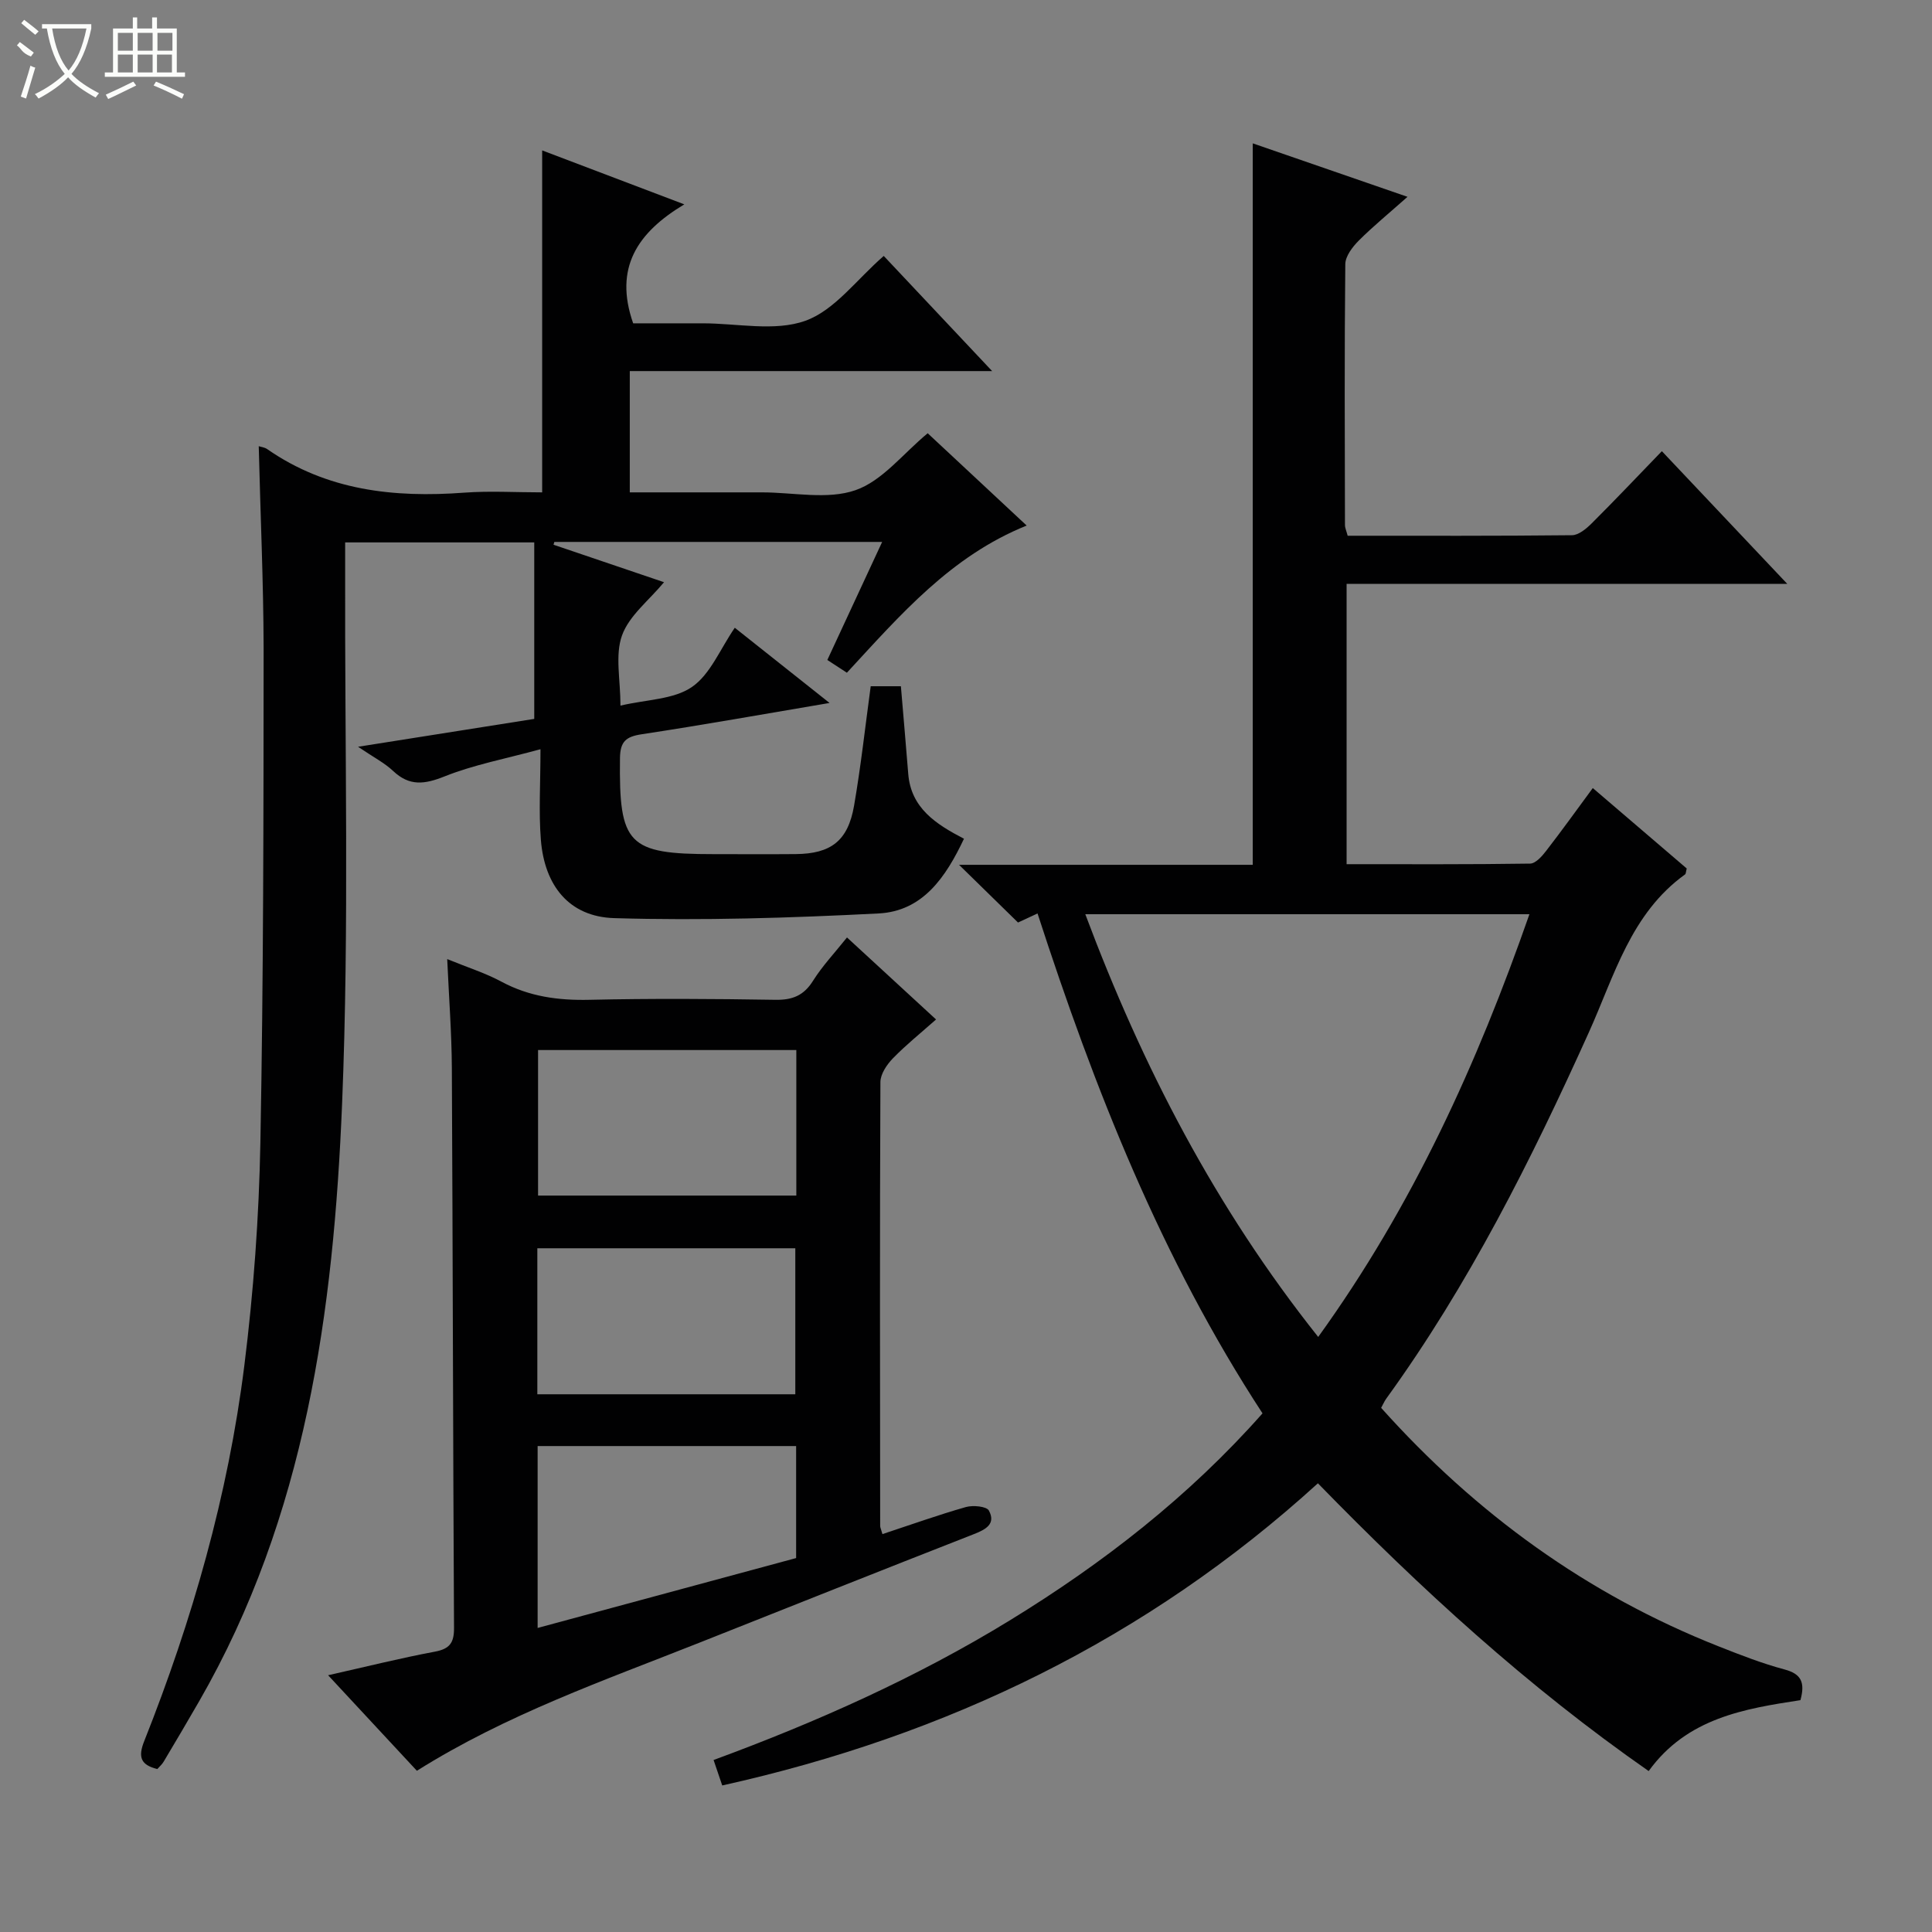 <svg enable-background="new 0 0 400 400" viewBox="0 0 400 400" xmlns="http://www.w3.org/2000/svg"><rect x="0" y="0" width="400" height="400" fill="#808080" stroke="none"/><g fill="#010102"><path d="m285.95 291.48c19.59 21.87 42.64 38.63 69.92 49.4 4.47 1.77 8.99 3.53 13.62 4.77 3.42.91 4.28 2.66 3.27 6.35-11.55 1.77-23.48 3.68-31.42 14.68-25.04-17.45-47.2-37.73-68.48-59.58-35.39 32.21-76.76 52.22-123.33 62.56-.61-1.8-1.13-3.32-1.79-5.27 21.37-7.87 41.96-17.05 61.27-28.87 19.37-11.87 37.16-25.69 52.38-42.9-20.96-32.1-34.77-67.12-46.58-103.5-1.66.77-3.05 1.42-4.04 1.88-4.05-3.97-7.91-7.74-12.21-11.95h60.81c0-49.82 0-99.19 0-149.37 10.37 3.58 20.7 7.15 32.04 11.07-3.81 3.39-7.11 6.08-10.11 9.08-1.29 1.3-2.76 3.22-2.77 4.87-.19 17.99-.11 35.99-.07 53.99 0 .63.31 1.26.56 2.23 15.52 0 30.99.06 46.46-.11 1.37-.02 2.95-1.35 4.06-2.45 4.83-4.81 9.51-9.76 14.53-14.95 8.74 9.24 17 17.98 25.97 27.48-31.02 0-60.93 0-91.24 0v58.03c12.78 0 25.39.07 38-.12 1.12-.02 2.43-1.49 3.27-2.58 3.23-4.17 6.31-8.46 9.7-13.06 6.74 5.77 13.15 11.25 19.45 16.65-.18.66-.16 1.09-.35 1.23-11.25 8.1-14.63 20.99-19.92 32.71-11.92 26.42-24.88 52.27-41.96 75.85-.36.5-.61 1.11-1.04 1.88zm-13.03-14.68c19.63-27.21 32.92-56.58 43.73-87.52-30.97 0-61.18 0-91.95 0 11.83 31.55 26.91 60.72 48.22 87.52z"/><path d="m53.57 92.38c.49.16 1.21.23 1.73.59 12.38 8.61 26.27 10.11 40.82 9.03 5.28-.39 10.62-.06 16.13-.06 0-23.7 0-47.08 0-70.8 9.33 3.54 18.73 7.11 29.43 11.17-9.69 5.81-14.62 13.12-10.59 24.63h8.35 6c7.16-.01 14.96 1.75 21.31-.53 6.06-2.17 10.61-8.55 16.22-13.42 7.13 7.57 14.45 15.36 22.44 23.84-25.53 0-50.08 0-75.02 0v25.11h22.38 5c6.5 0 13.54 1.56 19.34-.45 5.56-1.92 9.83-7.55 14.96-11.79 6.34 5.91 13.14 12.25 20.49 19.11-15.7 6.33-26.11 18.45-37.22 30.47-1.31-.86-2.62-1.71-4.05-2.64 3.8-8.18 7.48-16.11 11.35-24.44-23.05 0-45.46 0-67.87 0-.06.19-.12.39-.17.58 7.56 2.56 15.12 5.13 22.88 7.76-3.14 3.79-7.23 6.93-8.7 11.02-1.47 4.1-.32 9.14-.32 14.53 5.45-1.28 11.03-1.26 14.8-3.86 3.81-2.62 5.83-7.84 8.87-12.26 6.48 5.14 12.66 10.04 19.62 15.57-13.6 2.3-26.22 4.56-38.89 6.48-3.26.49-4.46 1.5-4.5 4.95-.22 17.91 1.6 19.87 19.4 19.87 5.67 0 11.33.04 17-.01 7.29-.07 10.8-2.75 12.06-9.99 1.41-8.14 2.31-16.36 3.45-24.76h6.25c.5 6.01 1.04 12.06 1.52 18.12.56 7.1 5.72 10.43 11.54 13.45-3.77 7.99-8.54 15-17.67 15.47-18.22.93-36.51 1.51-54.73.97-9.37-.28-14.45-6.75-15.2-16.22-.46-5.77-.08-11.61-.08-18.75-7.29 1.99-13.81 3.21-19.84 5.62-4.16 1.66-7.28 2.08-10.67-1.12-1.77-1.67-4.03-2.82-7.26-5.01 13.1-2.07 24.92-3.94 36.48-5.77 0-12.24 0-24.24 0-36.54-13.44 0-25.87 0-39.15 0 0 1.87.01 3.78 0 5.69-.11 36.82.87 73.68-.63 110.45-1.76 43.01-7.53 85.48-29.62 123.83-2.41 4.18-4.86 8.33-7.33 12.47-.33.56-.85 1-1.31 1.52-3.42-.84-4.04-2.45-2.71-5.78 9.96-25.08 17.36-50.92 20.72-77.71 1.92-15.32 3.04-30.8 3.33-46.24.64-34.13.65-68.27.67-102.41-.04-13.8-.67-27.59-1.01-41.74z"/><path d="m182.7 317.62c5.97-1.97 11.57-3.98 17.27-5.6 1.48-.42 4.3-.15 4.77.73 1.47 2.73-.6 3.9-3.07 4.86-19.01 7.44-37.97 14.99-56.94 22.52-19.74 7.83-39.86 14.83-58.42 26.49-5.88-6.33-11.81-12.71-18.38-19.78 7.97-1.79 14.99-3.55 22.1-4.88 3.09-.58 3.99-1.84 3.97-4.93-.21-38.63-.25-77.27-.45-115.9-.04-7.27-.6-14.53-.96-22.56 4.27 1.75 7.91 2.89 11.22 4.67 5.76 3.1 11.78 3.91 18.24 3.76 12.82-.29 25.65-.21 38.47 0 3.54.06 5.89-.87 7.81-3.94 1.93-3.07 4.47-5.76 7.03-8.97 6.12 5.63 12.05 11.09 18.44 16.98-3.15 2.79-6.21 5.25-8.93 8.04-1.25 1.29-2.58 3.25-2.59 4.91-.14 30.64-.08 61.28-.05 91.93.01.33.18.64.47 1.67zm-17.83-100.22c-18.18 0-35.87 0-53.47 0v30.13h53.47c0-10.21 0-20.01 0-30.13zm-53.62 71.27h53.41c0-10.3 0-20.34 0-30.23-18.04 0-35.73 0-53.41 0zm53.58 10.72c-18.1 0-35.8 0-53.52 0v37.66c18.05-4.88 35.75-9.67 53.52-14.47 0-7.88 0-15.34 0-23.19z"/></g><path d="m6.4 11.7c-2-.8-1.9-1.6-2.9-2.3l.6-.7c.9.7 1.9 1.4 2.9 2.2zm-2.1 8.3c.7-2.1 1.4-4.2 2-6.4.2.1.6.3 1 .4-.7 2.3-1.3 4.4-1.9 6.4zm3-12.8c-1.1-.9-2.1-1.7-2.9-2.4l.6-.7c1 .8 2 1.5 3 2.4zm1.4-1.3v-.9h10.2v.9c-.9 4.2-2.3 7.3-4.1 9.4 1.3 1.4 3.2 2.7 5.7 4-.2.2-.4.5-.7.9-2.5-1.4-4.4-2.7-5.7-4.2-1.4 1.5-3.5 3-6.1 4.4 0 0 0 0-.1-.1-.3-.4-.5-.7-.7-.8 2.7-1.3 4.7-2.8 6.2-4.2-1.8-2.2-3-5.3-3.7-9.4zm9.2 0h-7.1c.6 3.8 1.7 6.7 3.4 8.7 1.7-2 2.9-4.8 3.7-8.7z" fill="#fbfcfa"/><path d="m31.6 3.6h.9v2.3h4.1v9.1h1.7v.9h-16.6v-.9h1.7v-9.1h4.1v-2.3h.9v2.3h3.1v-2.3zm-4 13.3.6.8c-1.9.9-3.8 1.9-5.8 2.8-.2-.3-.3-.6-.5-.9 2-.9 3.9-1.8 5.7-2.7zm-3.2-10.1v3.7h3.1v-3.7zm0 4.5v3.7h3.1v-3.7zm4.1-4.5v3.7h3.1v-3.7zm0 4.5v3.7h3.1v-3.7zm9.1 9.1c-2.1-1.1-4.1-2-5.8-2.7l.5-.8c2.2.9 4.1 1.8 5.8 2.6l-.4.9zm-1.9-13.6h-3.1v3.7h3.1zm-3.2 4.5v3.7h3.1v-3.7z" fill="#fbfcfa"/></svg>